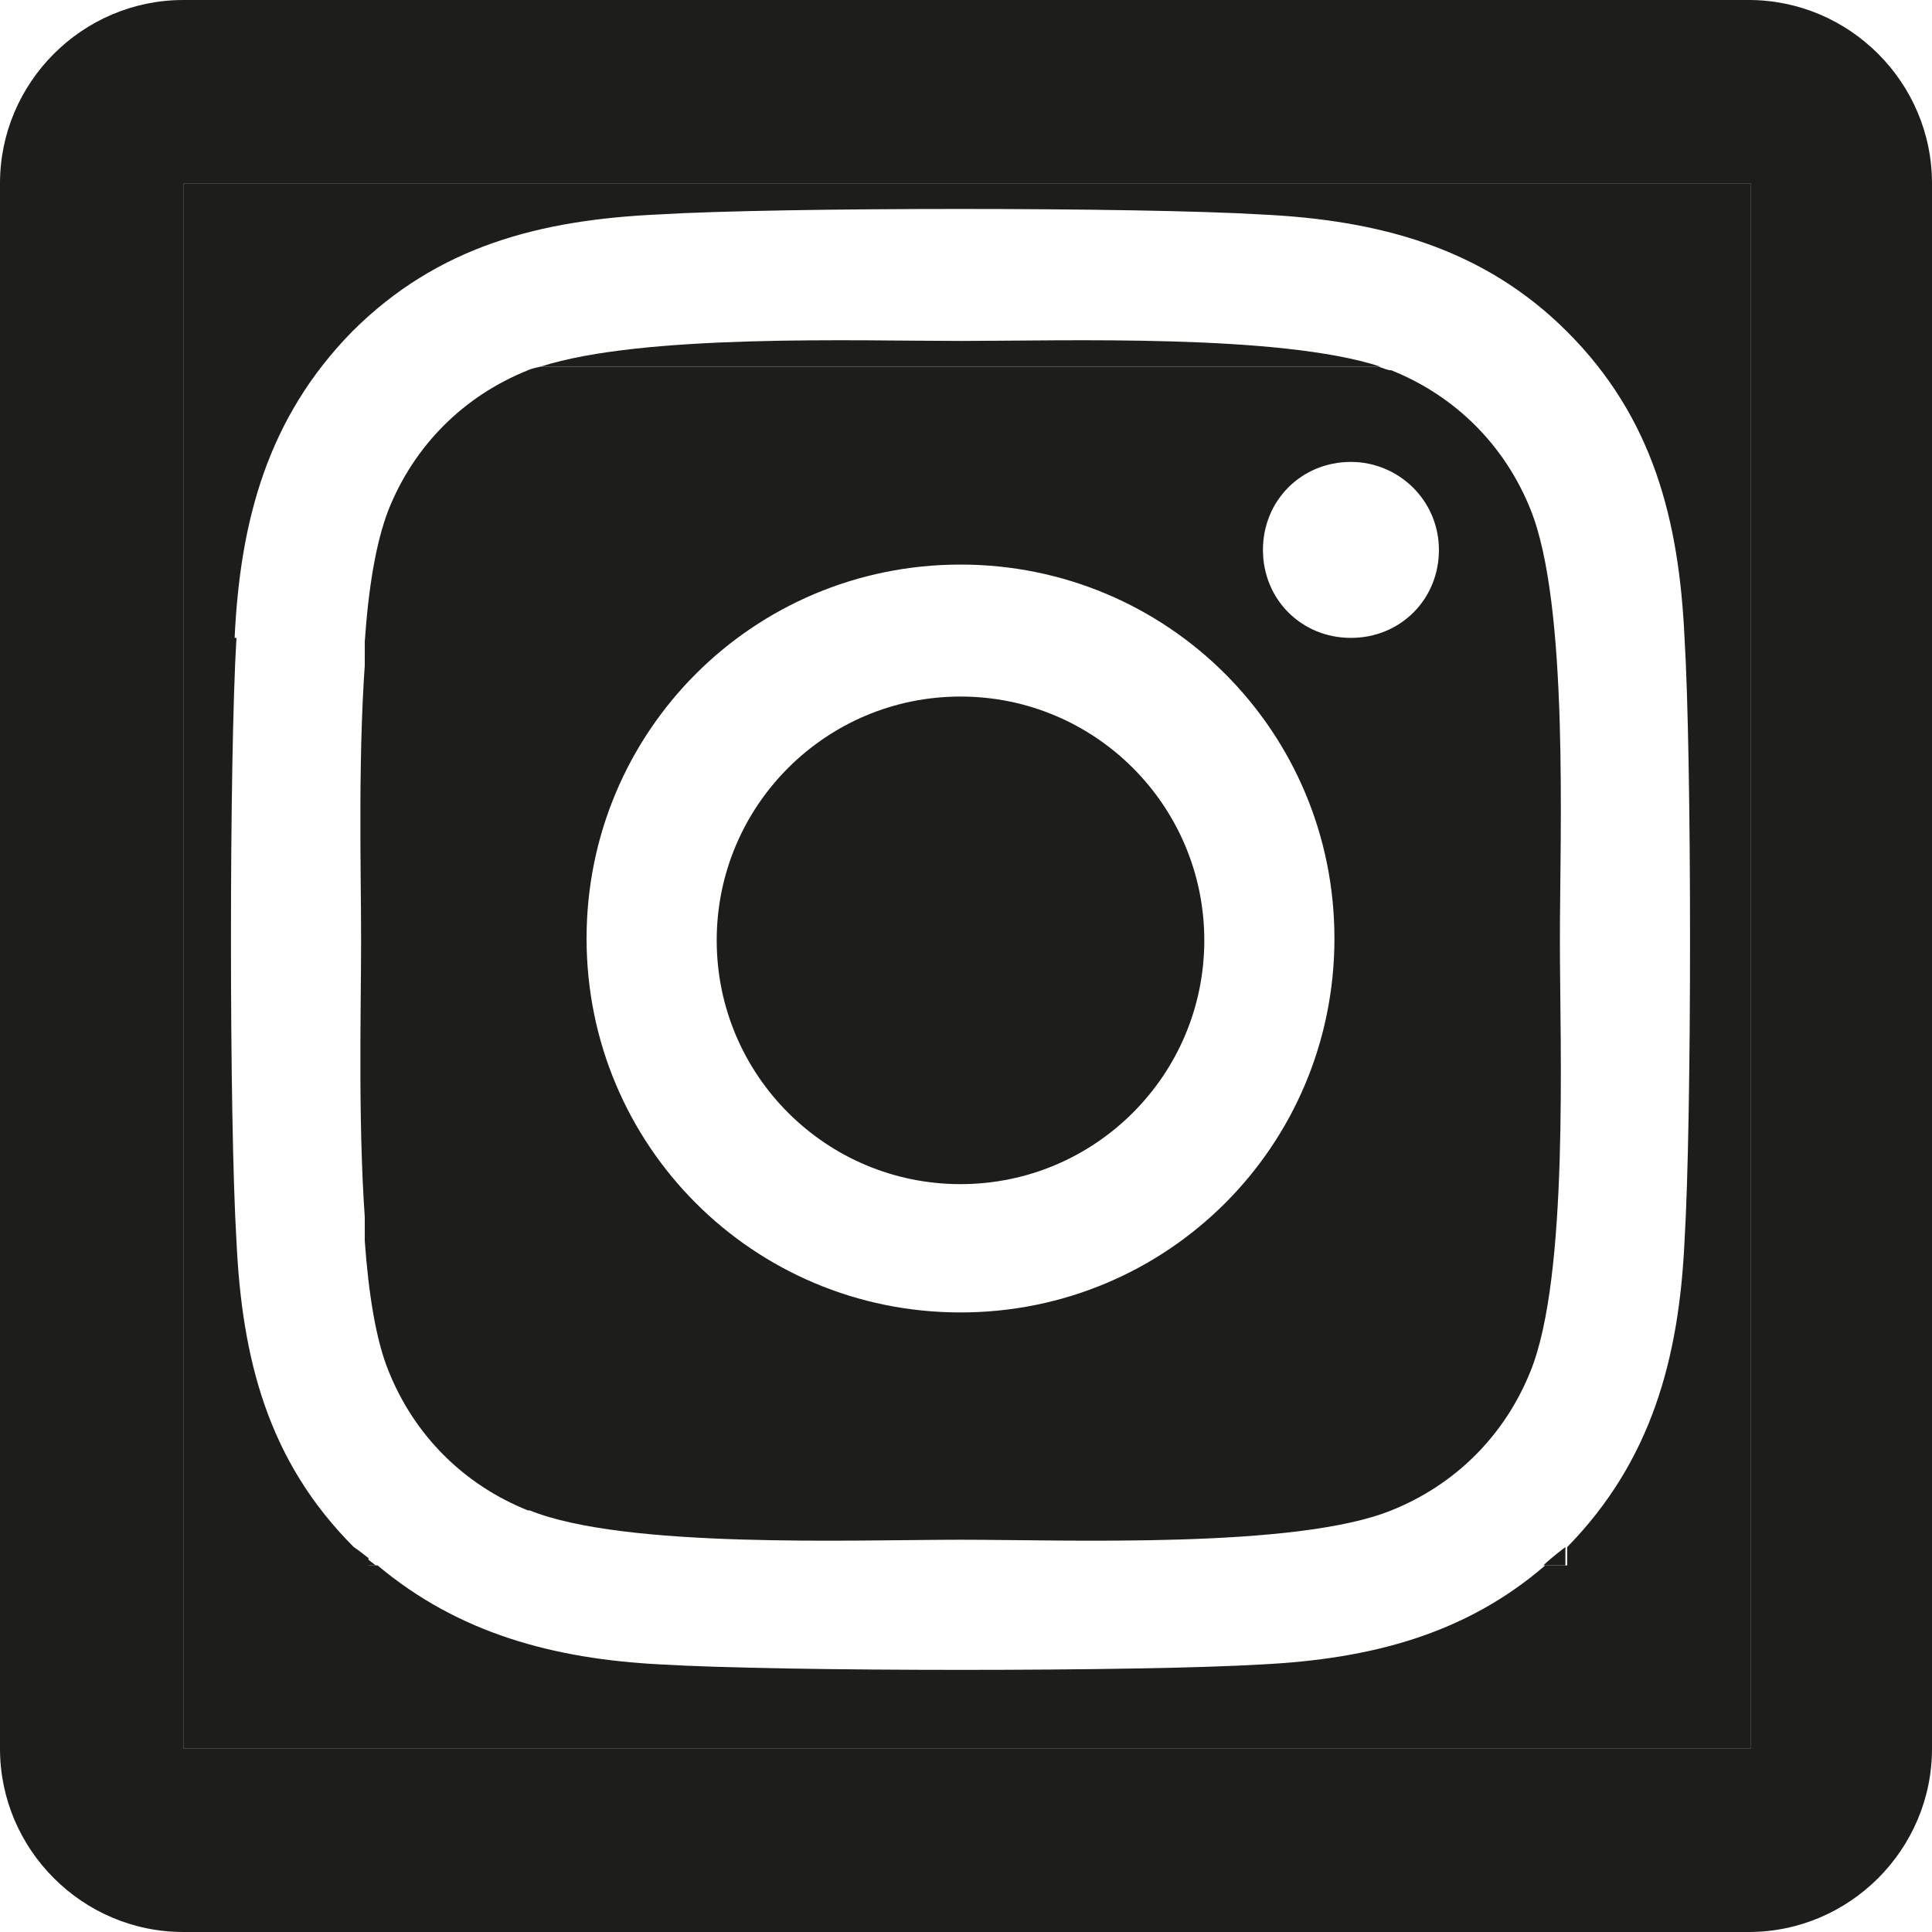 <?xml version="1.0" encoding="UTF-8"?><svg xmlns="http://www.w3.org/2000/svg" viewBox="0 0 10.54 10.54"><defs><style>.d{fill:#1d1d1b;}</style></defs><g id="a"/><g id="b"><g id="c"><g><path class="d" d="M2.89,8.24c.52,.21,1.77,.16,2.35,.16s1.83,.05,2.35-.16c.35-.14,.62-.41,.76-.76,.21-.52,.16-1.77,.16-2.35s.05-1.83-.16-2.35c-.14-.35-.41-.62-.76-.76-.02,0-.04-.01-.07-.02H2.95s-.05,.01-.07,.02c-.35,.14-.62,.41-.76,.76-.07,.18-.11,.43-.13,.72v3.27c.02,.28,.06,.54,.13,.71,.14,.35,.41,.62,.76,.76ZM7.37,2.52c.26,0,.48,.21,.48,.48s-.21,.48-.48,.48-.48-.21-.48-.48,.21-.48,.48-.48Zm-2.13,.56c1.13,0,2.04,.91,2.04,2.04s-.91,2.04-2.04,2.04-2.04-.91-2.04-2.04,.91-2.04,2.04-2.04Z"/><path class="d" d="M8.54,8.54v-.1s-.08,.06-.12,.1h.12Z"/><path class="d" d="M2,8.54h.05s-.04-.03-.05-.04v.04Z"/><circle class="d" cx="5.24" cy="5.13" r="1.33"/><path class="d" d="M9.54,0H1C.45,0,0,.45,0,1V9.54c0,.55,.45,1,1,1H9.54c.55,0,1-.45,1-1V1c0-.55-.45-1-1-1Zm0,9.54H1V1H9.55V9.54Z"/><path class="d" d="M1,9.54H9.55V1H1V9.54Zm.28-6.06c.03-.64,.18-1.2,.64-1.67,.47-.47,1.03-.61,1.67-.64,.66-.04,2.63-.04,3.29,0,.64,.03,1.21,.18,1.67,.64,.47,.47,.61,1.03,.64,1.67,.04,.66,.04,2.63,0,3.29-.03,.64-.18,1.2-.64,1.67h0v.1h-.12c-.44,.38-.96,.51-1.54,.54-.66,.04-2.63,.04-3.29,0-.58-.03-1.1-.17-1.54-.54h-.05v-.04s-.05-.04-.08-.06c-.47-.47-.61-1.03-.64-1.67-.04-.66-.04-2.63,0-3.29Z"/><path class="d" d="M1.97,5.13c0,.39-.02,1.07,.03,1.64V3.5c-.05,.57-.03,1.24-.03,1.63Z"/><path class="d" d="M5.24,1.86c-.56,0-1.73-.04-2.29,.14H7.53c-.55-.18-1.73-.14-2.29-.14Z"/></g></g></g></svg>